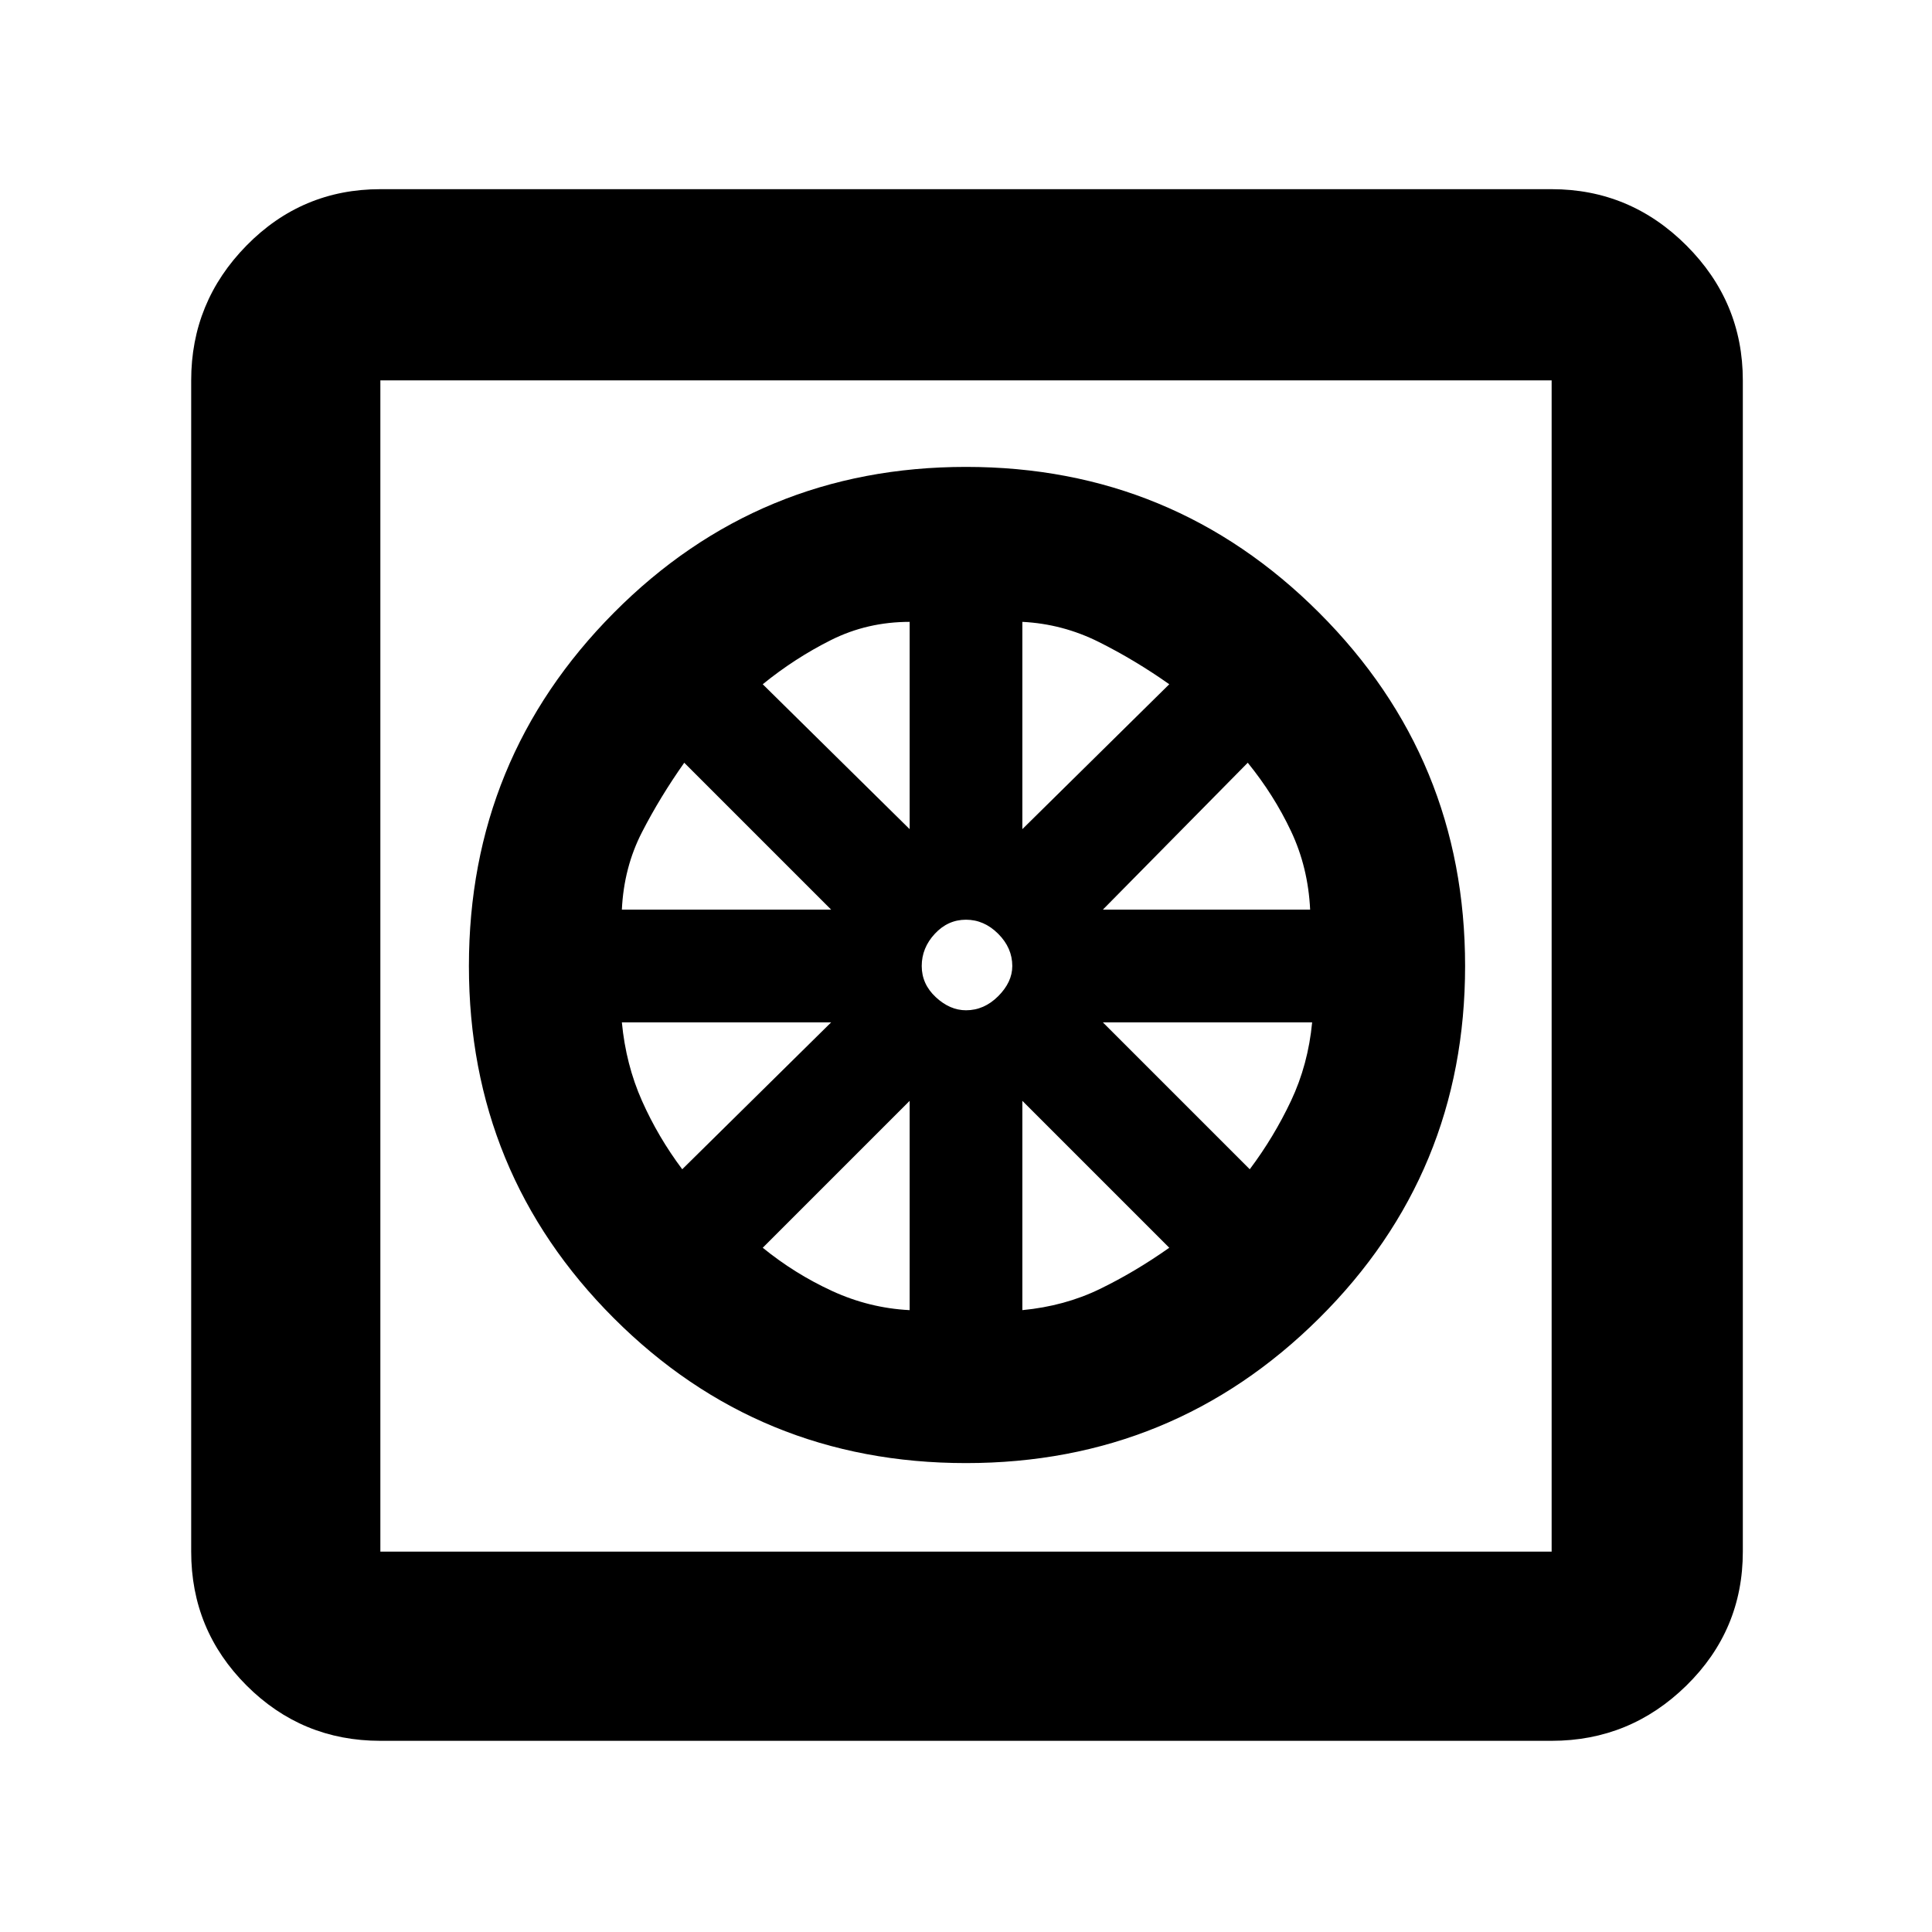 <svg xmlns="http://www.w3.org/2000/svg" width="48" height="48"><path d="M24 36.35q-5.15 0-8.75-3.6-3.6-3.6-3.6-8.75t3.6-8.775Q18.85 11.6 24 11.6t8.775 3.625Q36.4 18.85 36.4 24t-3.625 8.75q-3.625 3.6-8.775 3.6zm-1.4-3.8v-5.2L18.95 31q.8.65 1.725 1.075.925.425 1.925.475zm2.8 0q1.05-.1 1.925-.525Q28.2 31.6 29.05 31l-3.65-3.65zm5.65-3.5q.6-.8 1.025-1.7.425-.9.525-1.95h-5.2zM27.4 22.6h5.15q-.05-1.05-.475-1.95-.425-.9-1.075-1.7zm-2-2 3.65-3.6q-.85-.6-1.75-1.05-.9-.45-1.9-.5zM24 25.1q.45 0 .8-.35.35-.35.35-.75 0-.45-.35-.8-.35-.35-.8-.35-.45 0-.775.35t-.325.8q0 .45.35.775t.75.325zm-1.4-4.5v-5.15q-1.05 0-1.95.45-.9.45-1.7 1.1zm-7.15 2h5.2L17 18.95q-.6.85-1.05 1.725-.45.875-.5 1.925zm1.5 6.45 3.7-3.65h-5.2q.1 1.05.5 1.95.4.9 1 1.7zm-7.5 14.2q-1.95 0-3.325-1.375Q4.75 40.5 4.75 38.55V9.45q0-1.95 1.375-3.35Q7.5 4.7 9.45 4.7h29.1q1.95 0 3.35 1.4 1.4 1.4 1.4 3.35v29.1q0 1.95-1.4 3.325-1.4 1.375-3.35 1.375zm0-4.7h29.1V9.45H9.45v29.1zm0-29.1v29.1-29.1z"/></svg>